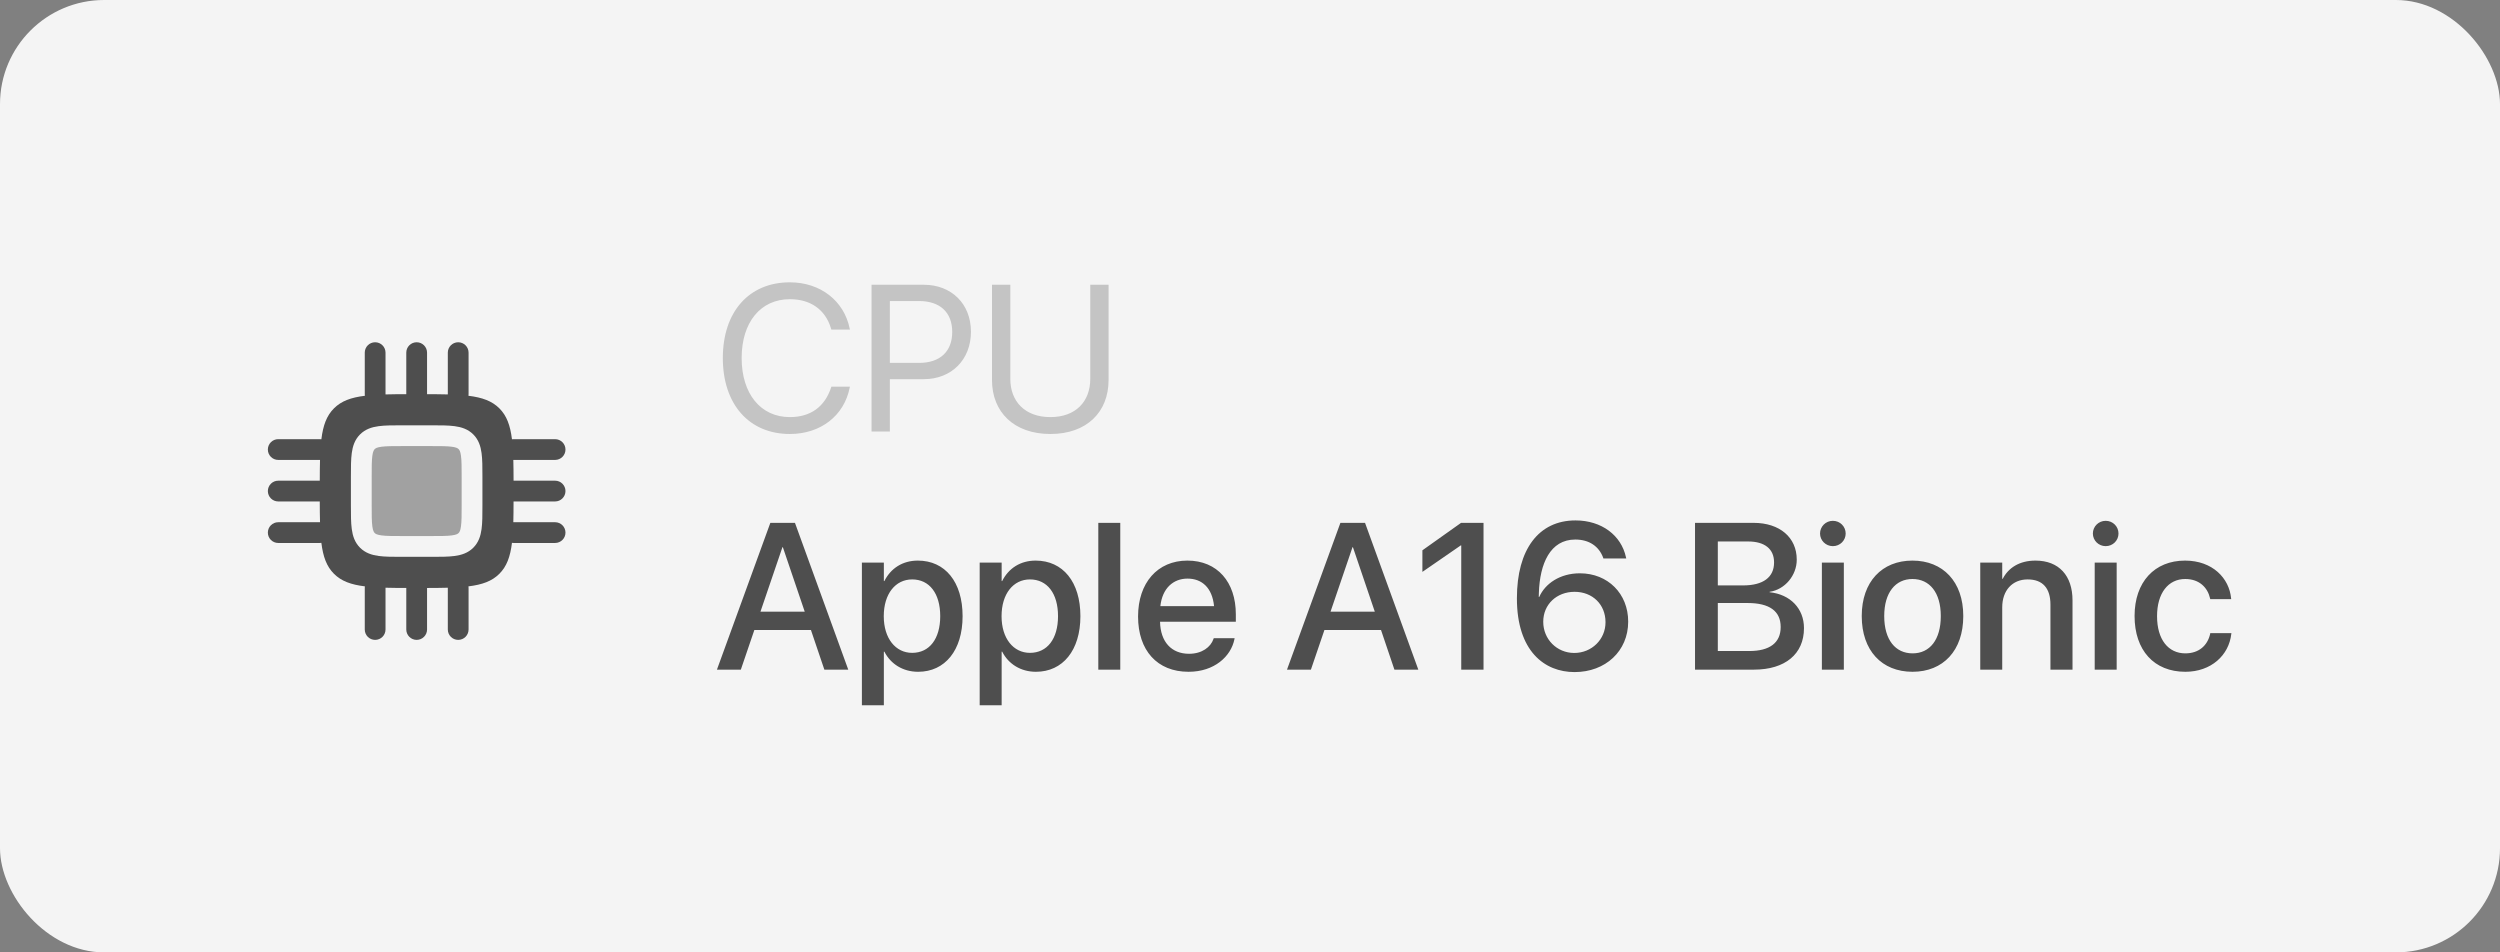 <svg width="168" height="64" viewBox="0 0 168 64" fill="none" xmlns="http://www.w3.org/2000/svg">
<rect x="0" y="0" width="168" height="64" fill="#808080" stroke="none"/>
<rect width="168" height="64" rx="7" fill="#F4F4F4"/>
<path fill-rule="evenodd" clip-rule="evenodd" d="M28 23C28.385 23 28.698 23.312 28.698 23.698V26.489C29.208 26.49 29.672 26.493 30.093 26.505L30.093 26.488V23.698C30.093 23.312 30.405 23 30.791 23C31.176 23 31.488 23.312 31.488 23.698V26.488C31.488 26.525 31.486 26.561 31.48 26.596C32.416 26.711 33.065 26.949 33.558 27.442C34.051 27.935 34.289 28.584 34.404 29.52C34.439 29.514 34.475 29.512 34.512 29.512H37.302C37.688 29.512 38 29.824 38 30.209C38 30.595 37.688 30.907 37.302 30.907H34.512L34.495 30.907C34.507 31.328 34.511 31.792 34.512 32.302H37.302C37.688 32.302 38 32.615 38 33C38 33.385 37.688 33.698 37.302 33.698H34.511C34.51 34.208 34.507 34.672 34.495 35.093L34.512 35.093H37.302C37.688 35.093 38 35.405 38 35.791C38 36.176 37.688 36.488 37.302 36.488H34.512C34.475 36.488 34.439 36.486 34.404 36.48C34.289 37.416 34.051 38.065 33.558 38.558C33.065 39.051 32.416 39.289 31.48 39.404C31.486 39.439 31.488 39.475 31.488 39.512V42.302C31.488 42.688 31.176 43 30.791 43C30.405 43 30.093 42.688 30.093 42.302V39.512L30.093 39.495C29.672 39.507 29.208 39.511 28.698 39.512V42.302C28.698 42.688 28.385 43 28 43C27.615 43 27.302 42.688 27.302 42.302V39.511C26.792 39.51 26.328 39.507 25.907 39.495L25.907 39.512V42.302C25.907 42.688 25.595 43 25.209 43C24.824 43 24.512 42.688 24.512 42.302V39.512C24.512 39.475 24.514 39.439 24.52 39.404C23.584 39.289 22.935 39.051 22.442 38.558C21.949 38.065 21.711 37.416 21.596 36.48C21.561 36.486 21.525 36.488 21.488 36.488H18.698C18.312 36.488 18 36.176 18 35.791C18 35.405 18.312 35.093 18.698 35.093H21.488L21.505 35.093C21.493 34.672 21.489 34.208 21.488 33.698H18.698C18.312 33.698 18 33.385 18 33C18 32.615 18.312 32.302 18.698 32.302H21.489C21.49 31.792 21.493 31.328 21.505 30.907L21.488 30.907H18.698C18.312 30.907 18 30.595 18 30.209C18 29.824 18.312 29.512 18.698 29.512H21.488C21.525 29.512 21.561 29.514 21.596 29.52C21.711 28.584 21.949 27.935 22.442 27.442C22.935 26.949 23.584 26.711 24.52 26.596C24.514 26.561 24.512 26.525 24.512 26.488V23.698C24.512 23.312 24.824 23 25.209 23C25.595 23 25.907 23.312 25.907 23.698V26.488L25.907 26.505C26.328 26.493 26.792 26.489 27.302 26.488V23.698C27.302 23.312 27.615 23 28 23ZM27.024 28.581C26.405 28.581 25.872 28.581 25.446 28.639C24.988 28.7 24.55 28.839 24.194 29.194C23.839 29.55 23.7 29.988 23.639 30.446C23.581 30.872 23.581 31.405 23.581 32.024V33.976C23.581 34.595 23.581 35.127 23.639 35.554C23.7 36.012 23.839 36.45 24.194 36.806C24.55 37.161 24.988 37.3 25.446 37.361C25.872 37.419 26.405 37.419 27.024 37.419H28.976C29.595 37.419 30.128 37.419 30.554 37.361C31.012 37.3 31.45 37.161 31.806 36.806C32.161 36.45 32.3 36.012 32.361 35.554C32.419 35.127 32.419 34.595 32.419 33.976V32.024C32.419 31.405 32.419 30.872 32.361 30.446C32.3 29.988 32.161 29.55 31.806 29.194C31.45 28.839 31.012 28.7 30.554 28.639C30.128 28.581 29.595 28.581 28.976 28.581H27.024Z" fill="#4E4E4E"/>
<path opacity="0.5" d="M25.181 30.181C25.234 30.128 25.329 30.062 25.631 30.021C25.954 29.978 26.392 29.977 27.07 29.977H28.93C29.608 29.977 30.046 29.978 30.368 30.021C30.671 30.062 30.766 30.128 30.819 30.181C30.872 30.234 30.938 30.329 30.978 30.631C31.022 30.954 31.023 31.392 31.023 32.07V33.93C31.023 34.608 31.022 35.045 30.978 35.368C30.938 35.671 30.872 35.766 30.819 35.819C30.766 35.872 30.671 35.938 30.368 35.978C30.046 36.022 29.608 36.023 28.93 36.023H27.07C26.392 36.023 25.954 36.022 25.631 35.978C25.329 35.938 25.234 35.872 25.181 35.819C25.128 35.766 25.062 35.671 25.021 35.368C24.978 35.045 24.977 34.608 24.977 33.93V32.07C24.977 31.392 24.978 30.954 25.021 30.631C25.062 30.329 25.128 30.234 25.181 30.181Z" fill="#4E4E4E"/>
<path d="M53.079 29.164C50.338 29.164 48.574 27.168 48.574 24.064V24.058C48.574 20.954 50.331 18.972 53.079 18.972C55.13 18.972 56.723 20.216 57.099 22.082L57.112 22.15H55.868L55.82 22C55.438 20.804 54.467 20.106 53.079 20.106C51.11 20.106 49.839 21.658 49.839 24.058V24.064C49.839 26.464 51.117 28.029 53.079 28.029C54.46 28.029 55.417 27.346 55.848 26.047L55.868 25.985H57.112L57.099 26.054C56.723 27.94 55.144 29.164 53.079 29.164ZM58.568 29V19.136H62.082C63.935 19.136 65.247 20.414 65.247 22.287V22.301C65.247 24.174 63.935 25.48 62.082 25.48H59.799V29H58.568ZM61.768 20.23H59.799V24.386H61.768C63.176 24.386 63.989 23.613 63.989 22.314V22.301C63.989 21.002 63.176 20.23 61.768 20.23ZM70.586 29.164C68.139 29.164 66.662 27.688 66.662 25.541V19.136H67.893V25.459C67.893 26.977 68.877 28.029 70.586 28.029C72.295 28.029 73.266 26.977 73.266 25.459V19.136H74.496V25.541C74.496 27.688 73.033 29.164 70.586 29.164Z" fill="#C4C4C4"/>
<path d="M48.178 45L51.767 35.136H53.421L57.003 45H55.397L54.494 42.334H50.693L49.784 45H48.178ZM52.58 36.77L51.103 41.103H54.077L52.607 36.77H52.58ZM57.919 47.393V37.809H59.395V39.046H59.43C59.86 38.191 60.653 37.672 61.679 37.672C63.511 37.672 64.686 39.107 64.686 41.404V41.411C64.686 43.701 63.504 45.144 61.699 45.144C60.681 45.144 59.853 44.624 59.43 43.79H59.395V47.393H57.919ZM61.296 43.872C62.458 43.872 63.183 42.929 63.183 41.411V41.404C63.183 39.873 62.451 38.937 61.296 38.937C60.175 38.937 59.389 39.907 59.389 41.404V41.411C59.389 42.901 60.182 43.872 61.296 43.872ZM65.835 47.393V37.809H67.311V39.046H67.346C67.776 38.191 68.569 37.672 69.595 37.672C71.427 37.672 72.603 39.107 72.603 41.404V41.411C72.603 43.701 71.42 45.144 69.615 45.144C68.597 45.144 67.769 44.624 67.346 43.79H67.311V47.393H65.835ZM69.212 43.872C70.374 43.872 71.099 42.929 71.099 41.411V41.404C71.099 39.873 70.367 38.937 69.212 38.937C68.091 38.937 67.305 39.907 67.305 41.404V41.411C67.305 42.901 68.098 43.872 69.212 43.872ZM73.806 45V35.136H75.282V45H73.806ZM79.869 45.144C77.757 45.144 76.478 43.701 76.478 41.432V41.425C76.478 39.176 77.777 37.672 79.794 37.672C81.811 37.672 83.048 39.121 83.048 41.281V41.78H77.955C77.982 43.141 78.728 43.934 79.903 43.934C80.778 43.934 81.359 43.482 81.544 42.942L81.564 42.888H82.966L82.952 42.963C82.72 44.105 81.612 45.144 79.869 45.144ZM79.801 38.882C78.844 38.882 78.106 39.531 77.976 40.734H81.585C81.462 39.49 80.765 38.882 79.801 38.882ZM86.486 45L90.075 35.136H91.73L95.311 45H93.705L92.803 42.334H89.002L88.093 45H86.486ZM90.889 36.77L89.412 41.103H92.386L90.916 36.77H90.889ZM98.196 45V36.653H98.162L95.585 38.431V36.981L98.183 35.136H99.693V45H98.196ZM105.812 45.164C103.795 45.164 101.936 43.763 101.936 40.215V40.201C101.936 36.913 103.405 34.972 105.873 34.972C107.63 34.972 108.949 35.977 109.264 37.446L109.284 37.528H107.746L107.726 37.46C107.445 36.722 106.803 36.257 105.859 36.257C104.164 36.257 103.474 37.891 103.412 39.846C103.405 39.935 103.405 40.023 103.405 40.112H103.439C103.829 39.224 104.827 38.526 106.167 38.526C108.054 38.526 109.414 39.9 109.414 41.767V41.78C109.414 43.749 107.89 45.164 105.812 45.164ZM103.706 41.787C103.706 42.956 104.622 43.879 105.791 43.879C106.96 43.879 107.89 42.97 107.89 41.821V41.808C107.89 40.618 107.015 39.77 105.812 39.77C104.615 39.77 103.706 40.611 103.706 41.78V41.787ZM113.905 45V35.136H117.843C119.593 35.136 120.741 36.113 120.741 37.603V37.617C120.741 38.656 119.955 39.62 118.916 39.77V39.798C120.317 39.941 121.227 40.905 121.227 42.204V42.218C121.227 43.947 119.962 45 117.863 45H113.905ZM117.474 36.387H115.437V39.34H117.132C118.485 39.34 119.217 38.793 119.217 37.802V37.788C119.217 36.886 118.581 36.387 117.474 36.387ZM117.446 40.523H115.437V43.749H117.549C118.923 43.749 119.661 43.195 119.661 42.143V42.129C119.661 41.069 118.909 40.523 117.446 40.523ZM123.168 36.701C122.689 36.701 122.307 36.318 122.307 35.853C122.307 35.382 122.689 34.999 123.168 34.999C123.653 34.999 124.029 35.382 124.029 35.853C124.029 36.318 123.653 36.701 123.168 36.701ZM122.43 45V37.809H123.906V45H122.43ZM128.521 45.144C126.456 45.144 125.109 43.715 125.109 41.404V41.391C125.109 39.094 126.47 37.672 128.514 37.672C130.564 37.672 131.932 39.087 131.932 41.391V41.404C131.932 43.722 130.578 45.144 128.521 45.144ZM128.527 43.906C129.683 43.906 130.421 42.99 130.421 41.404V41.391C130.421 39.818 129.669 38.909 128.514 38.909C127.379 38.909 126.62 39.818 126.62 41.391V41.404C126.62 42.997 127.372 43.906 128.527 43.906ZM133.073 45V37.809H134.55V38.895H134.584C134.96 38.164 135.698 37.672 136.785 37.672C138.364 37.672 139.273 38.69 139.273 40.345V45H137.79V40.625C137.79 39.545 137.284 38.937 136.259 38.937C135.22 38.937 134.55 39.688 134.55 40.81V45H133.073ZM141.502 36.701C141.023 36.701 140.641 36.318 140.641 35.853C140.641 35.382 141.023 34.999 141.502 34.999C141.987 34.999 142.363 35.382 142.363 35.853C142.363 36.318 141.987 36.701 141.502 36.701ZM140.764 45V37.809H142.24V45H140.764ZM146.854 45.144C144.756 45.144 143.443 43.701 143.443 41.398V41.391C143.443 39.114 144.783 37.672 146.834 37.672C148.687 37.672 149.808 38.861 149.931 40.215L149.938 40.263H148.529L148.516 40.208C148.358 39.504 147.812 38.909 146.848 38.909C145.699 38.909 144.954 39.866 144.954 41.404V41.411C144.954 42.983 145.713 43.906 146.854 43.906C147.764 43.906 148.345 43.38 148.522 42.601L148.529 42.546H149.951L149.944 42.594C149.787 44.036 148.584 45.144 146.854 45.144Z" fill="#4E4E4E"/>
</svg>
